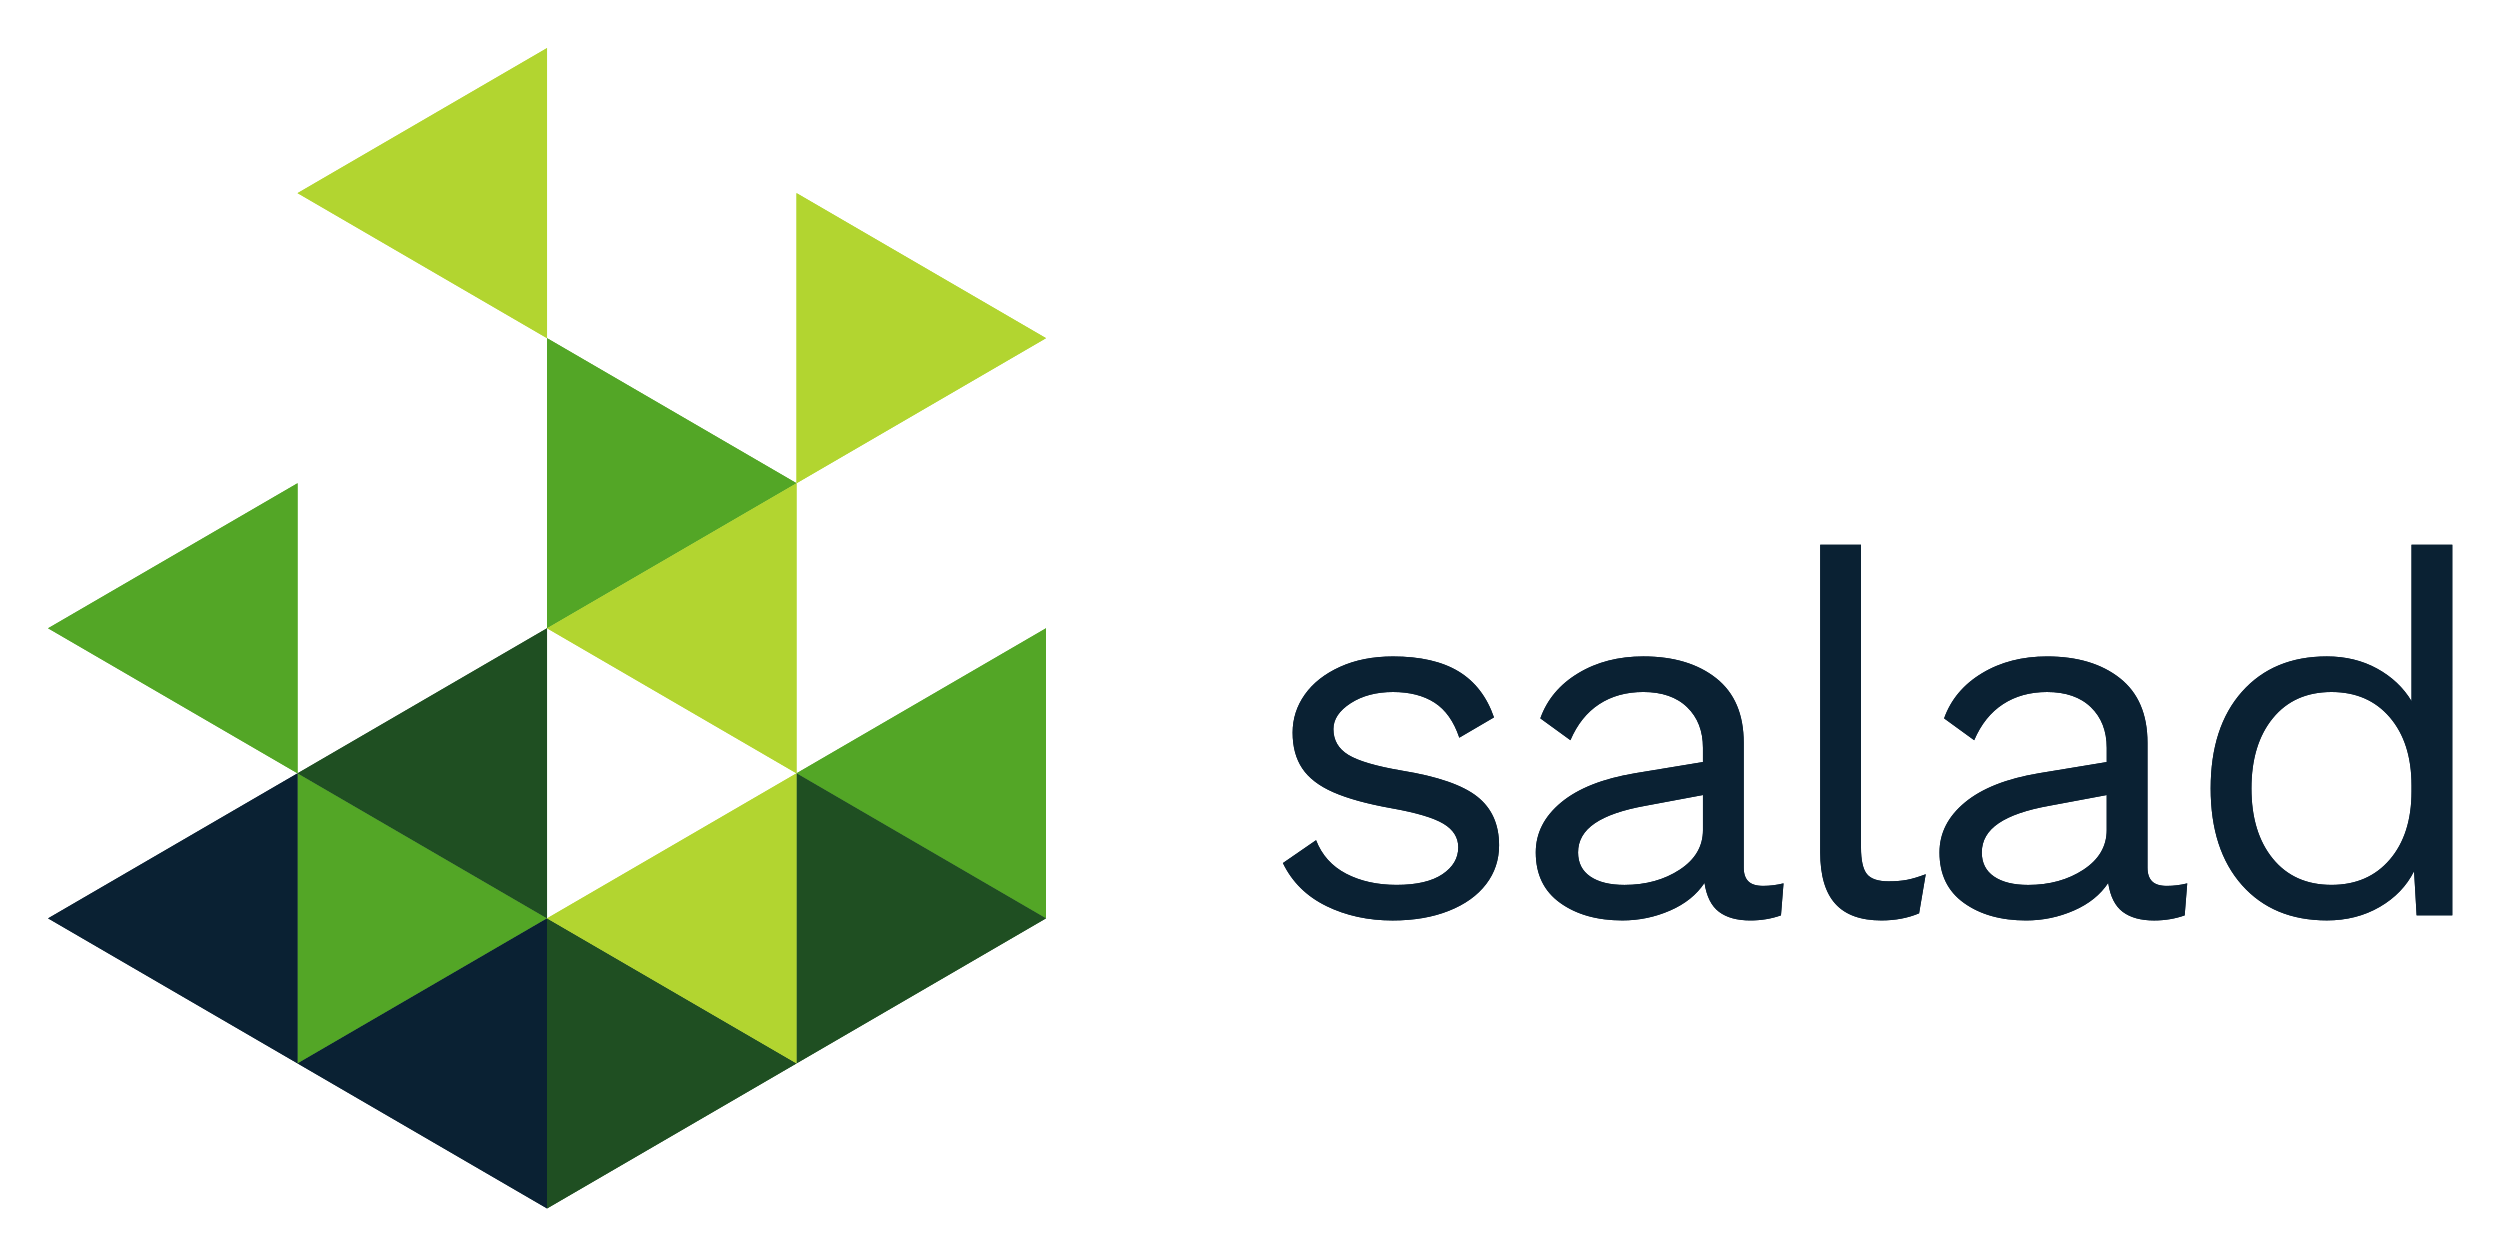 <svg xmlns="http://www.w3.org/2000/svg" role="img" viewBox="-2.47 -2.47 128.44 64.44"><path fill="#0A2133" fill-rule="evenodd" d="M65.667 44.074c-1.013-.496-1.754-1.23-2.226-2.204l1.703-1.174c.296.765.811 1.339 1.545 1.722.733.382 1.598.574 2.593.574 1.03 0 1.815-.183 2.357-.548.541-.365.811-.825.811-1.382 0-.503-.253-.908-.759-1.212-.507-.305-1.398-.57-2.672-.796-1.257-.225-2.252-.5-2.985-.822-.734-.321-1.267-.73-1.598-1.225-.332-.495-.497-1.108-.497-1.838 0-.713.209-1.365.628-1.957.419-.591 1.022-1.065 1.807-1.421.786-.357 1.693-.535 2.724-.535 1.397 0 2.518.257 3.366.769.847.514 1.454 1.301 1.82 2.361l-1.781 1.043c-.279-.834-.703-1.433-1.27-1.8-.568-.365-1.279-.547-2.135-.547-.856 0-1.58.191-2.173.573-.594.384-.89.827-.89 1.331 0 .574.257 1.017.772 1.33.515.313 1.436.583 2.763.808 1.815.296 3.099.739 3.85 1.331.75.591 1.126 1.425 1.126 2.504 0 .747-.222 1.413-.667 1.995-.445.583-1.083 1.04-1.912 1.369-.83.331-1.794.496-2.894.496-1.257 0-2.392-.247-3.405-.743zm18.163-1.865c.794-.521 1.191-1.2 1.191-2.034v-1.8l-2.933.548c-1.169.209-2.043.508-2.619.901-.576.391-.864.89-.864 1.499 0 .54.209.952.628 1.239.42.287 1.004.431 1.755.431 1.099 0 2.046-.261 2.841-.783zm5.33.705l-.131 1.643c-.489.174-1.013.261-1.572.261-.68 0-1.218-.147-1.611-.443-.392-.296-.641-.791-.746-1.487-.402.608-.991 1.083-1.768 1.421-.777.339-1.593.508-2.449.508-1.292 0-2.357-.299-3.195-.899-.838-.6-1.257-1.465-1.257-2.596 0-.991.437-1.847 1.309-2.569.873-.722 2.139-1.222 3.797-1.499l3.483-.574v-.731c0-.869-.271-1.564-.812-2.087-.541-.522-1.292-.781-2.252-.781-.873 0-1.628.208-2.265.625-.638.417-1.13 1.035-1.48 1.852l-1.545-1.122c.348-.973.999-1.748 1.951-2.321.951-.574 2.064-.861 3.339-.861 1.554 0 2.802.374 3.745 1.121.943.748 1.414 1.852 1.414 3.312v6.417c0 .313.079.548.236.704.157.157.41.235.76.235.348 0 .698-.043 1.048-.13zm3.98-1.852c0 .661.1 1.118.301 1.37.201.252.572.377 1.113.377.367 0 .685-.026.956-.078.27-.052.589-.148.956-.287l-.341 2.008c-.576.243-1.222.365-1.938.365-1.065 0-1.856-.287-2.37-.861-.515-.574-.772-1.451-.772-2.634v-15.805h2.095v15.544zm11.431 1.148c.794-.521 1.192-1.2 1.192-2.034v-1.8l-2.933.548c-1.17.209-2.043.508-2.619.901-.576.391-.864.89-.864 1.499 0 .54.209.952.628 1.239.42.287 1.004.431 1.755.431 1.1 0 2.047-.261 2.841-.783zm5.33.705l-.131 1.643c-.489.174-1.013.261-1.571.261-.681 0-1.218-.147-1.611-.443-.393-.296-.642-.791-.747-1.487-.401.608-.991 1.083-1.768 1.421-.776.339-1.592.508-2.448.508-1.292 0-2.357-.299-3.195-.899-.838-.6-1.257-1.465-1.257-2.596 0-.991.437-1.847 1.31-2.569.873-.722 2.139-1.222 3.798-1.499l3.483-.574v-.731c0-.869-.271-1.564-.812-2.087-.541-.522-1.292-.781-2.252-.781-.874 0-1.628.208-2.265.625-.639.417-1.131 1.035-1.48 1.852l-1.545-1.122c.348-.973.999-1.748 1.951-2.321.951-.574 2.064-.861 3.339-.861 1.553 0 2.802.374 3.745 1.121.943.748 1.414 1.852 1.414 3.312v6.417c0 .313.079.548.236.704.157.157.41.235.76.235.348 0 .697-.043 1.047-.13zm10.41-1.226c.742-.87 1.113-2.034 1.113-3.495v-.313c0-1.461-.371-2.626-1.113-3.495-.742-.869-1.742-1.304-2.998-1.304-1.275 0-2.279.447-3.012 1.343-.733.895-1.101 2.099-1.101 3.611 0 1.512.368 2.717 1.101 3.613.733.896 1.737 1.343 3.012 1.343 1.256 0 2.256-.434 2.998-1.304zm3.209-16.171V44.556h-1.834l-.131-2.269c-.384.765-.973 1.378-1.768 1.838-.794.46-1.698.691-2.711.691-1.832 0-3.286-.604-4.36-1.812-1.074-1.209-1.611-2.865-1.611-4.969 0-2.104.537-3.76 1.611-4.968 1.074-1.208 2.528-1.813 4.36-1.813.96 0 1.821.209 2.58.626.76.418 1.349.974 1.768 1.67v-8.033h2.096z" clip-rule="evenodd"/><path fill="#B2D530" fill-rule="evenodd" d="M38.452 22.356l12.817-7.452-12.817-7.452V22.356z" clip-rule="evenodd"/><path fill="#53A626" fill-rule="evenodd" d="M12.817 37.26l12.817 7.452-12.817 7.451V37.26z" clip-rule="evenodd"/><path fill="#1F4F22" fill-rule="evenodd" d="M25.634 29.808l-12.817 7.452 12.817 7.452V29.808z" clip-rule="evenodd"/><path fill="#0A2133" fill-rule="evenodd" d="M12.817 52.164l12.817 7.451h.001V44.712L12.817 52.164zM0 44.711v.001l12.817 7.451V37.26L0 44.711z" clip-rule="evenodd"/><path fill="#53A626" fill-rule="evenodd" d="M38.452 37.26l12.817 7.452V29.808L38.452 37.26zM25.634 14.904l12.817 7.452-12.817 7.452V14.904zM0 29.808v.001L12.817 37.26V22.356L0 29.808z" clip-rule="evenodd"/><path fill="#1F4F22" fill-rule="evenodd" d="M25.634 59.615h.001l12.816-7.451-12.817-7.452v14.904zm12.817-7.452l12.817-7.452-12.817-7.452v14.904z" clip-rule="evenodd"/><path fill="#B2D530" fill-rule="evenodd" d="M25.634 0L12.817 7.452l12.817 7.452V0zM38.452 22.356l-12.817 7.452 12.817 7.452V22.356z" clip-rule="evenodd"/><path fill="#B2D530" fill-rule="evenodd" d="M38.452 37.26L25.634 44.712l12.817 7.451V37.26z" clip-rule="evenodd"/><path fill="#0A2133" fill-rule="evenodd" d="M65.667 44.074c-1.013-.496-1.754-1.23-2.226-2.204l1.703-1.174c.296.765.811 1.339 1.545 1.722.733.382 1.598.574 2.593.574 1.03 0 1.815-.183 2.357-.548.541-.365.811-.825.811-1.382 0-.503-.253-.908-.759-1.212-.507-.305-1.398-.57-2.672-.796-1.257-.225-2.252-.5-2.985-.822-.734-.321-1.267-.73-1.598-1.225-.332-.495-.497-1.108-.497-1.838 0-.713.209-1.365.628-1.957.419-.591 1.022-1.065 1.807-1.421.786-.357 1.693-.535 2.724-.535 1.397 0 2.518.257 3.366.769.847.514 1.454 1.301 1.82 2.361l-1.781 1.043c-.279-.834-.703-1.433-1.27-1.8-.568-.365-1.279-.547-2.135-.547-.856 0-1.58.191-2.173.573-.594.384-.89.827-.89 1.331 0 .574.257 1.017.772 1.33.515.313 1.436.583 2.763.808 1.815.296 3.099.739 3.85 1.331.75.591 1.126 1.425 1.126 2.504 0 .747-.222 1.413-.667 1.995-.445.583-1.083 1.04-1.912 1.369-.83.331-1.794.496-2.894.496-1.257 0-2.392-.247-3.405-.743zm18.163-1.865c.794-.521 1.191-1.2 1.191-2.034v-1.8l-2.933.548c-1.169.209-2.043.508-2.619.901-.576.391-.864.89-.864 1.499 0 .54.209.952.628 1.239.42.287 1.004.431 1.755.431 1.099 0 2.046-.261 2.841-.783zm5.33.705l-.131 1.643c-.489.174-1.013.261-1.572.261-.68 0-1.218-.147-1.611-.443-.392-.296-.641-.791-.746-1.487-.402.608-.991 1.083-1.768 1.421-.777.339-1.593.508-2.449.508-1.292 0-2.357-.299-3.195-.899-.838-.6-1.257-1.465-1.257-2.596 0-.991.437-1.847 1.309-2.569.873-.722 2.139-1.222 3.797-1.499l3.483-.574v-.731c0-.869-.271-1.564-.812-2.087-.541-.522-1.292-.781-2.252-.781-.873 0-1.628.208-2.265.625-.638.417-1.13 1.035-1.48 1.852l-1.545-1.122c.348-.973.999-1.748 1.951-2.321.951-.574 2.064-.861 3.339-.861 1.554 0 2.802.374 3.745 1.121.943.748 1.414 1.852 1.414 3.312v6.417c0 .313.079.548.236.704.157.157.41.235.76.235.348 0 .698-.043 1.048-.13zm3.98-1.852c0 .661.1 1.118.301 1.37.201.252.572.377 1.113.377.367 0 .685-.026.956-.078.27-.052.589-.148.956-.287l-.341 2.008c-.576.243-1.222.365-1.938.365-1.065 0-1.856-.287-2.37-.861-.515-.574-.772-1.451-.772-2.634v-15.805h2.095v15.544zm11.431 1.148c.794-.521 1.192-1.2 1.192-2.034v-1.8l-2.933.548c-1.17.209-2.043.508-2.619.901-.576.391-.864.89-.864 1.499 0 .54.209.952.628 1.239.42.287 1.004.431 1.755.431 1.1 0 2.047-.261 2.841-.783zm5.33.705l-.131 1.643c-.489.174-1.013.261-1.571.261-.681 0-1.218-.147-1.611-.443-.393-.296-.642-.791-.747-1.487-.401.608-.991 1.083-1.768 1.421-.776.339-1.592.508-2.448.508-1.292 0-2.357-.299-3.195-.899-.838-.6-1.257-1.465-1.257-2.596 0-.991.437-1.847 1.31-2.569.873-.722 2.139-1.222 3.798-1.499l3.483-.574v-.731c0-.869-.271-1.564-.812-2.087-.541-.522-1.292-.781-2.252-.781-.874 0-1.628.208-2.265.625-.639.417-1.131 1.035-1.48 1.852l-1.545-1.122c.348-.973.999-1.748 1.951-2.321.951-.574 2.064-.861 3.339-.861 1.553 0 2.802.374 3.745 1.121.943.748 1.414 1.852 1.414 3.312v6.417c0 .313.079.548.236.704.157.157.41.235.76.235.348 0 .697-.043 1.047-.13zm10.41-1.226c.742-.87 1.113-2.034 1.113-3.495v-.313c0-1.461-.371-2.626-1.113-3.495-.742-.869-1.742-1.304-2.998-1.304-1.275 0-2.279.447-3.012 1.343-.733.895-1.101 2.099-1.101 3.611 0 1.512.368 2.717 1.101 3.613.733.896 1.737 1.343 3.012 1.343 1.256 0 2.256-.434 2.998-1.304zm3.209-16.171V44.556h-1.834l-.131-2.269c-.384.765-.973 1.378-1.768 1.838-.794.46-1.698.691-2.711.691-1.832 0-3.286-.604-4.36-1.812-1.074-1.209-1.611-2.865-1.611-4.969 0-2.104.537-3.76 1.611-4.968 1.074-1.208 2.528-1.813 4.36-1.813.96 0 1.821.209 2.58.626.76.418 1.349.974 1.768 1.67v-8.033h2.096z" clip-rule="evenodd"/><path fill="#B2D530" fill-rule="evenodd" d="M38.452 22.356l12.817-7.452-12.817-7.452V22.356z" clip-rule="evenodd"/><path fill="#53A626" fill-rule="evenodd" d="M12.817 37.26l12.817 7.452-12.817 7.451V37.26z" clip-rule="evenodd"/><path fill="#1F4F22" fill-rule="evenodd" d="M25.634 29.808l-12.817 7.452 12.817 7.452V29.808z" clip-rule="evenodd"/><path fill="#0A2133" fill-rule="evenodd" d="M12.817 52.164l12.817 7.451h.001V44.712L12.817 52.164zM0 44.711v.001l12.817 7.451V37.26L0 44.711z" clip-rule="evenodd"/><path fill="#53A626" fill-rule="evenodd" d="M38.452 37.26l12.817 7.452V29.808L38.452 37.26zM25.634 14.904l12.817 7.452-12.817 7.452V14.904zM0 29.808v.001L12.817 37.26V22.356L0 29.808z" clip-rule="evenodd"/><path fill="#1F4F22" fill-rule="evenodd" d="M25.634 59.615h.001l12.816-7.451-12.817-7.452v14.904zm12.817-7.452l12.817-7.452-12.817-7.452v14.904z" clip-rule="evenodd"/><path fill="#B2D530" fill-rule="evenodd" d="M25.634 0L12.817 7.452l12.817 7.452V0zM38.452 22.356l-12.817 7.452 12.817 7.452V22.356z" clip-rule="evenodd"/><path fill="#B2D530" fill-rule="evenodd" d="M38.452 37.26L25.634 44.712l12.817 7.451V37.26z" clip-rule="evenodd"/></svg>